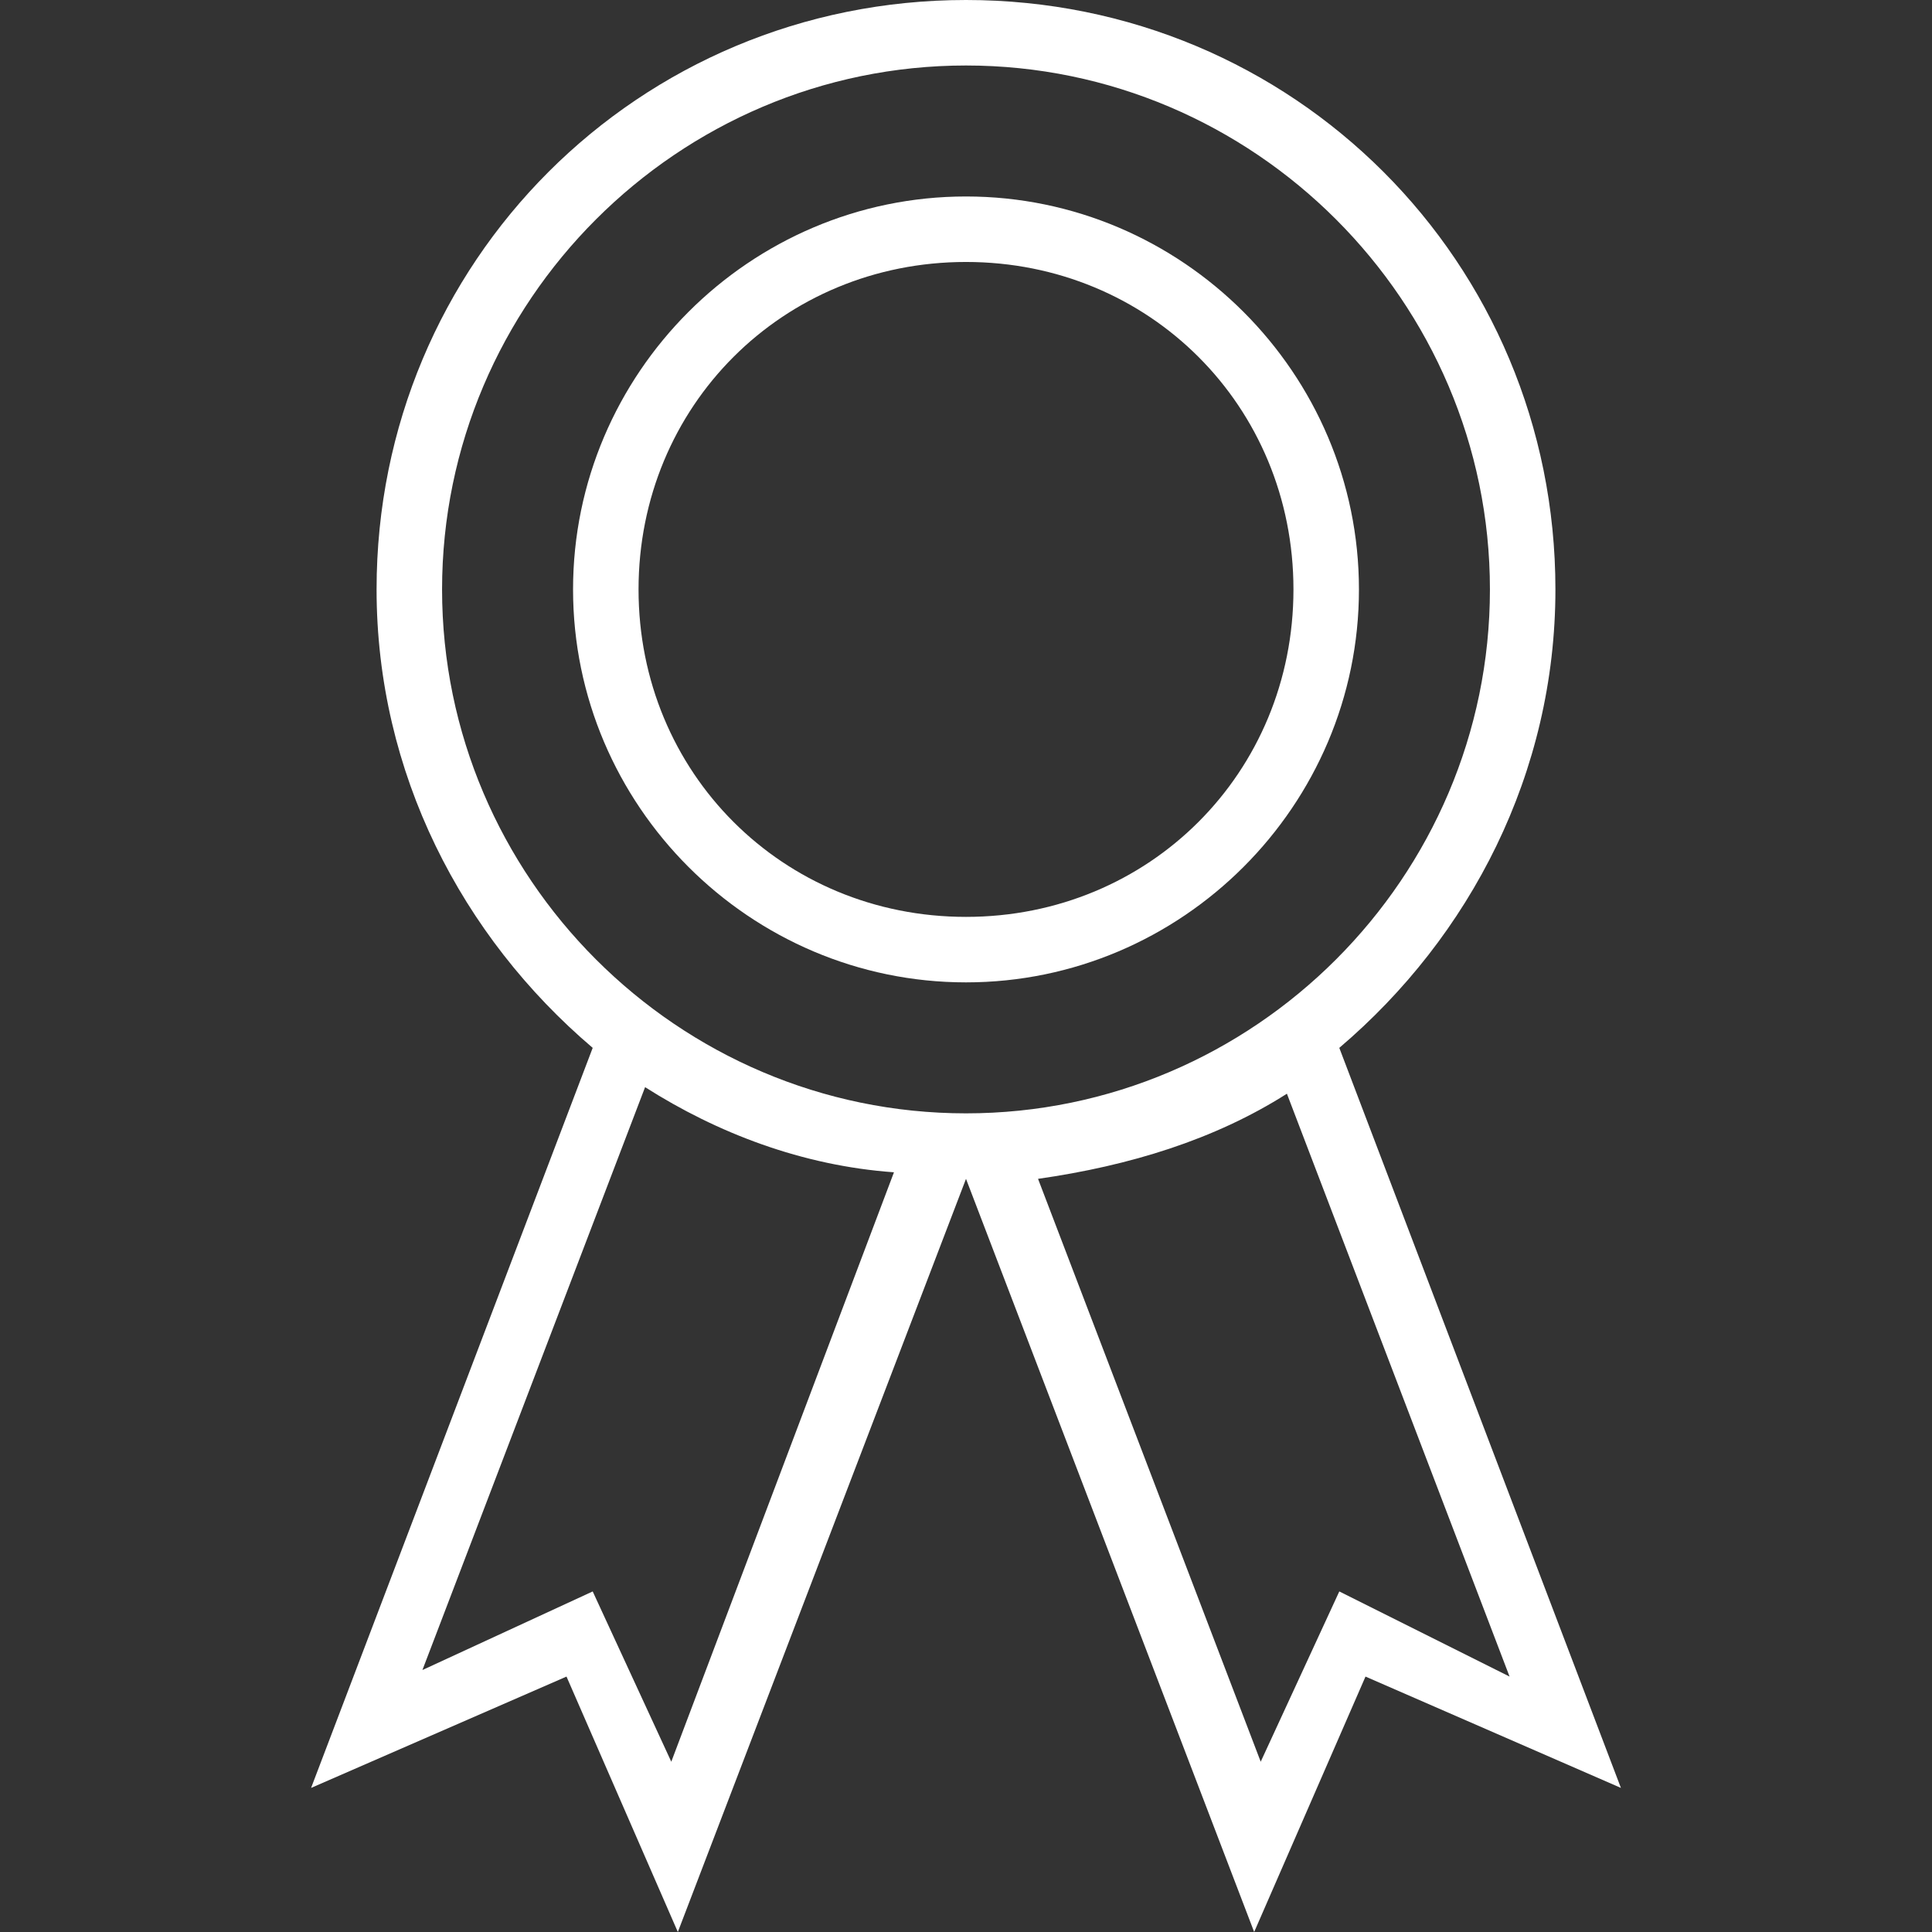 <?xml version="1.0" encoding="iso-8859-1"?>
<!-- Generator: Adobe Illustrator 16.0.0, SVG Export Plug-In . SVG Version: 6.00 Build 0)  -->
<!DOCTYPE svg PUBLIC "-//W3C//DTD SVG 1.1//EN" "http://www.w3.org/Graphics/SVG/1.1/DTD/svg11.dtd">
<svg version="1.1"  id="Capa_1" xmlns="http://www.w3.org/2000/svg" xmlns:xlink="http://www.w3.org/1999/xlink" x="0px" y="0px"
	 width="564.188px" height="564.188px" viewBox="0 0 564.188 564.188" style="enable-background:new 0 0 564.188 564.188;"
	 xml:space="preserve">
<rect x="0" y="0" width="564.188" height="564.188" fill="#333333" stroke="none"/>
<g>
	<g>
		<path fill="#fff" d="M391.106,306c38.25-32.513,63.112-80.325,63.112-133.875C454.219,76.5,377.719,0,282.094,0S109.969,76.5,109.969,172.125
			c0,53.55,24.862,101.362,63.112,133.875L90.844,522.112l74.587-32.513l32.513,74.588l84.15-219.938l0,0l0,0l84.15,219.938
			l32.512-74.588l74.588,32.513L391.106,306z M196.031,514.463l-22.95-49.726l-49.725,22.95l65.025-170.213
			c21.038,13.388,45.9,22.95,72.675,24.863L196.031,514.463z M282.094,325.125c-84.15,0-153-68.85-153-153s68.85-153,153-153
			c84.15,0,153,68.85,153,153S366.244,325.125,282.094,325.125z M391.106,464.737l-22.95,49.726L303.131,344.25
			c26.775-3.825,51.638-11.475,72.676-24.862L440.831,489.6L391.106,464.737z"/>
		<path fill ="#fff" d="M282.094,57.375c-63.112,0-114.75,51.638-114.75,114.75s51.638,114.75,114.75,114.75s114.75-51.638,114.75-114.75
			S345.206,57.375,282.094,57.375z M282.094,267.75c-53.55,0-95.625-42.075-95.625-95.625S228.544,76.5,282.094,76.5
			s95.625,42.075,95.625,95.625S335.644,267.75,282.094,267.75z"/>
	</g>
</g>
<g>
</g>
<g>
</g>
<g>
</g>
<g>
</g>
<g>
</g>
<g>
</g>
<g>
</g>
<g>
</g>
<g>
</g>
<g>
</g>
<g>
</g>
<g>
</g>
<g>
</g>
<g>
</g>
<g>
</g>
</svg>
